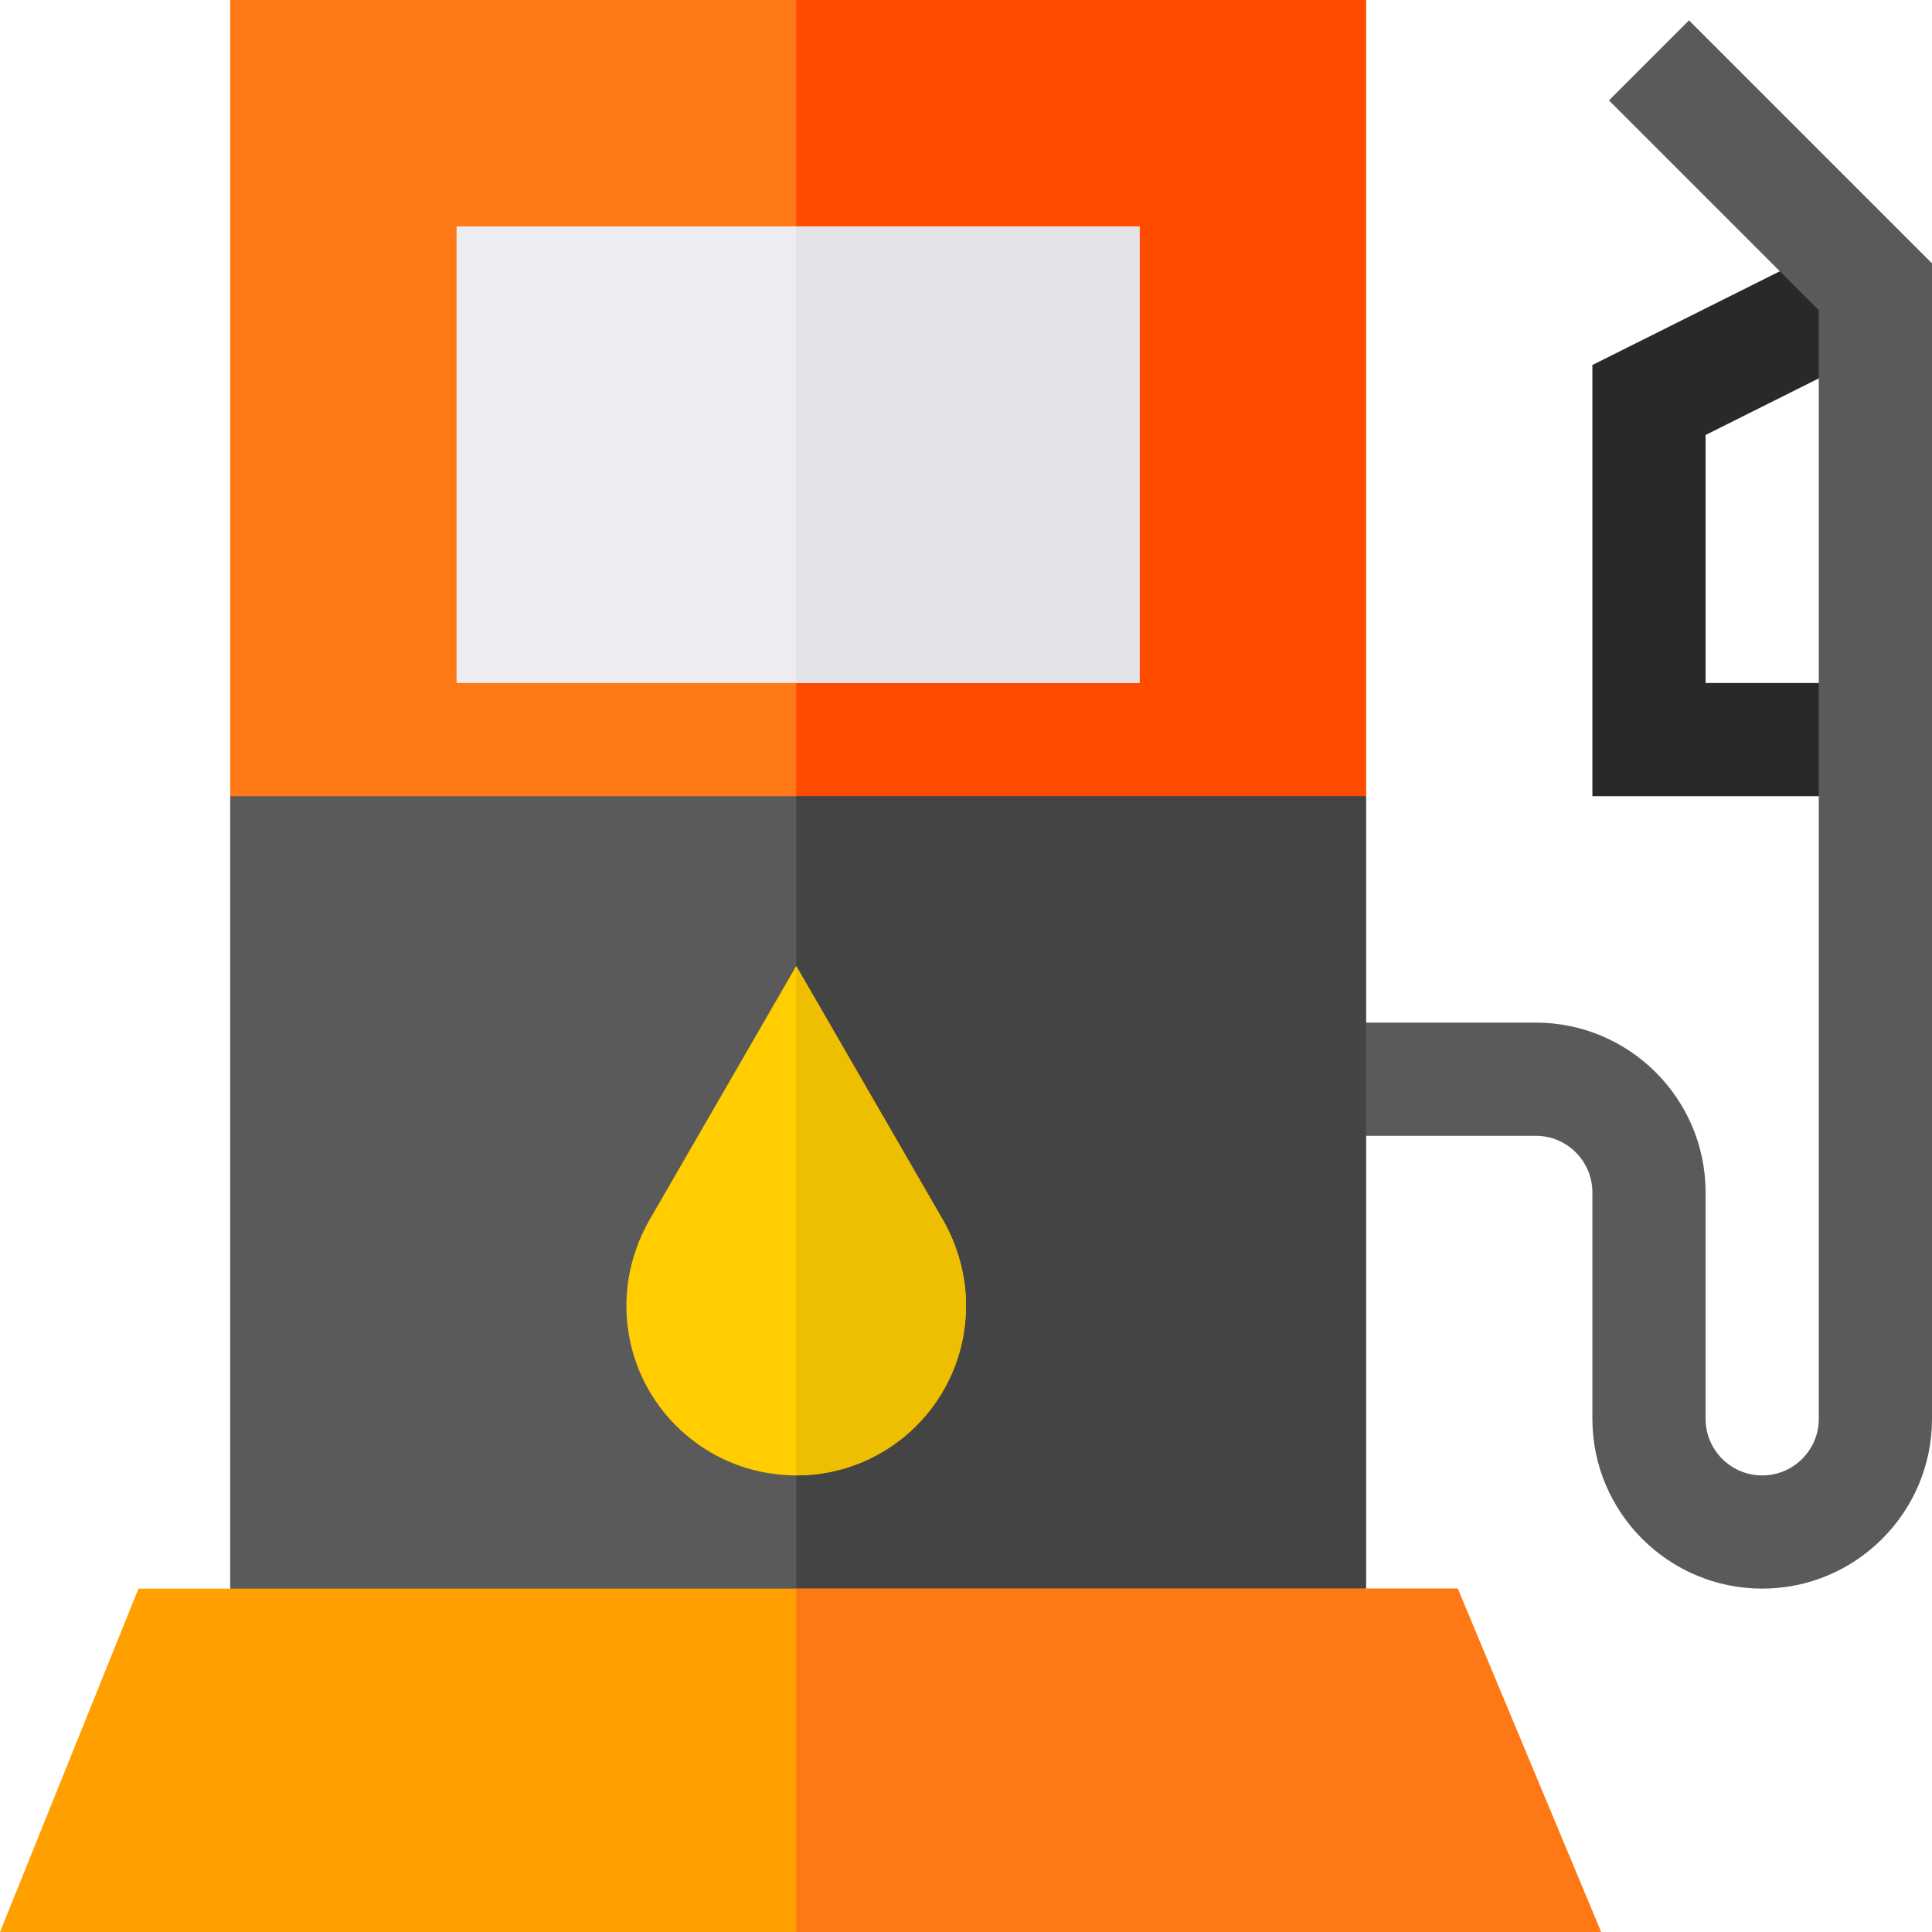 <svg viewBox="0 0 512 512" xmlns="http://www.w3.org/2000/svg"><path d="m497 211h-75v-114.273l68.289-34.145 13.422 26.836-51.711 25.855v65.727h45zm0 0" fill="#292929"/><path d="m362 0v211l-28.5 30h-239.5l-33-30v-211zm0 0" fill="#ff7816"/><path d="m333.5 241h-122.5v-241h151v211zm0 0" fill="#ff4b00"/><path d="m61 211v240h301v-240zm0 0" fill="#5a5a5a"/><path d="m121 60v121h181v-121zm0 0" fill="#ececf1"/><path d="m467 421c-24.812 0-45-20.188-45-45v-60c0-8.277-6.723-15-15-15h-60v-30h60c24.812 0 45 20.188 45 45v60c0 8.277 6.723 15 15 15s15-6.723 15-15v-293.789l-55.605-55.605 21.211-21.211 64.395 64.395v306.211c0 24.812-20.188 45-45 45zm0 0" fill="#5a5a5a"/><path d="m211 60h91v121h-91zm0 0" fill="#e2e2e7"/><path d="m211 211h151v240h-151zm0 0" fill="#444"/><path d="m386.301 421h-349.602l-36.699 91h424.301zm0 0" fill="#ff9f00"/><path d="m424.301 512h-213.301v-91h175.301zm0 0" fill="#ff7816"/><path d="m250 323.5-39-67.5-39 67.5c-3.898 6.898-6 14.699-6 22.5 0 24.902 20.098 45 45 45s45-20.098 45-45c0-7.801-2.102-15.602-6-22.5zm0 0" fill="#ffcd00"/><path d="m211 391v-135l39 67.5c3.898 6.898 6 14.699 6 22.5 0 24.902-20.098 45-45 45zm0 0" fill="#eebf00"/></svg>